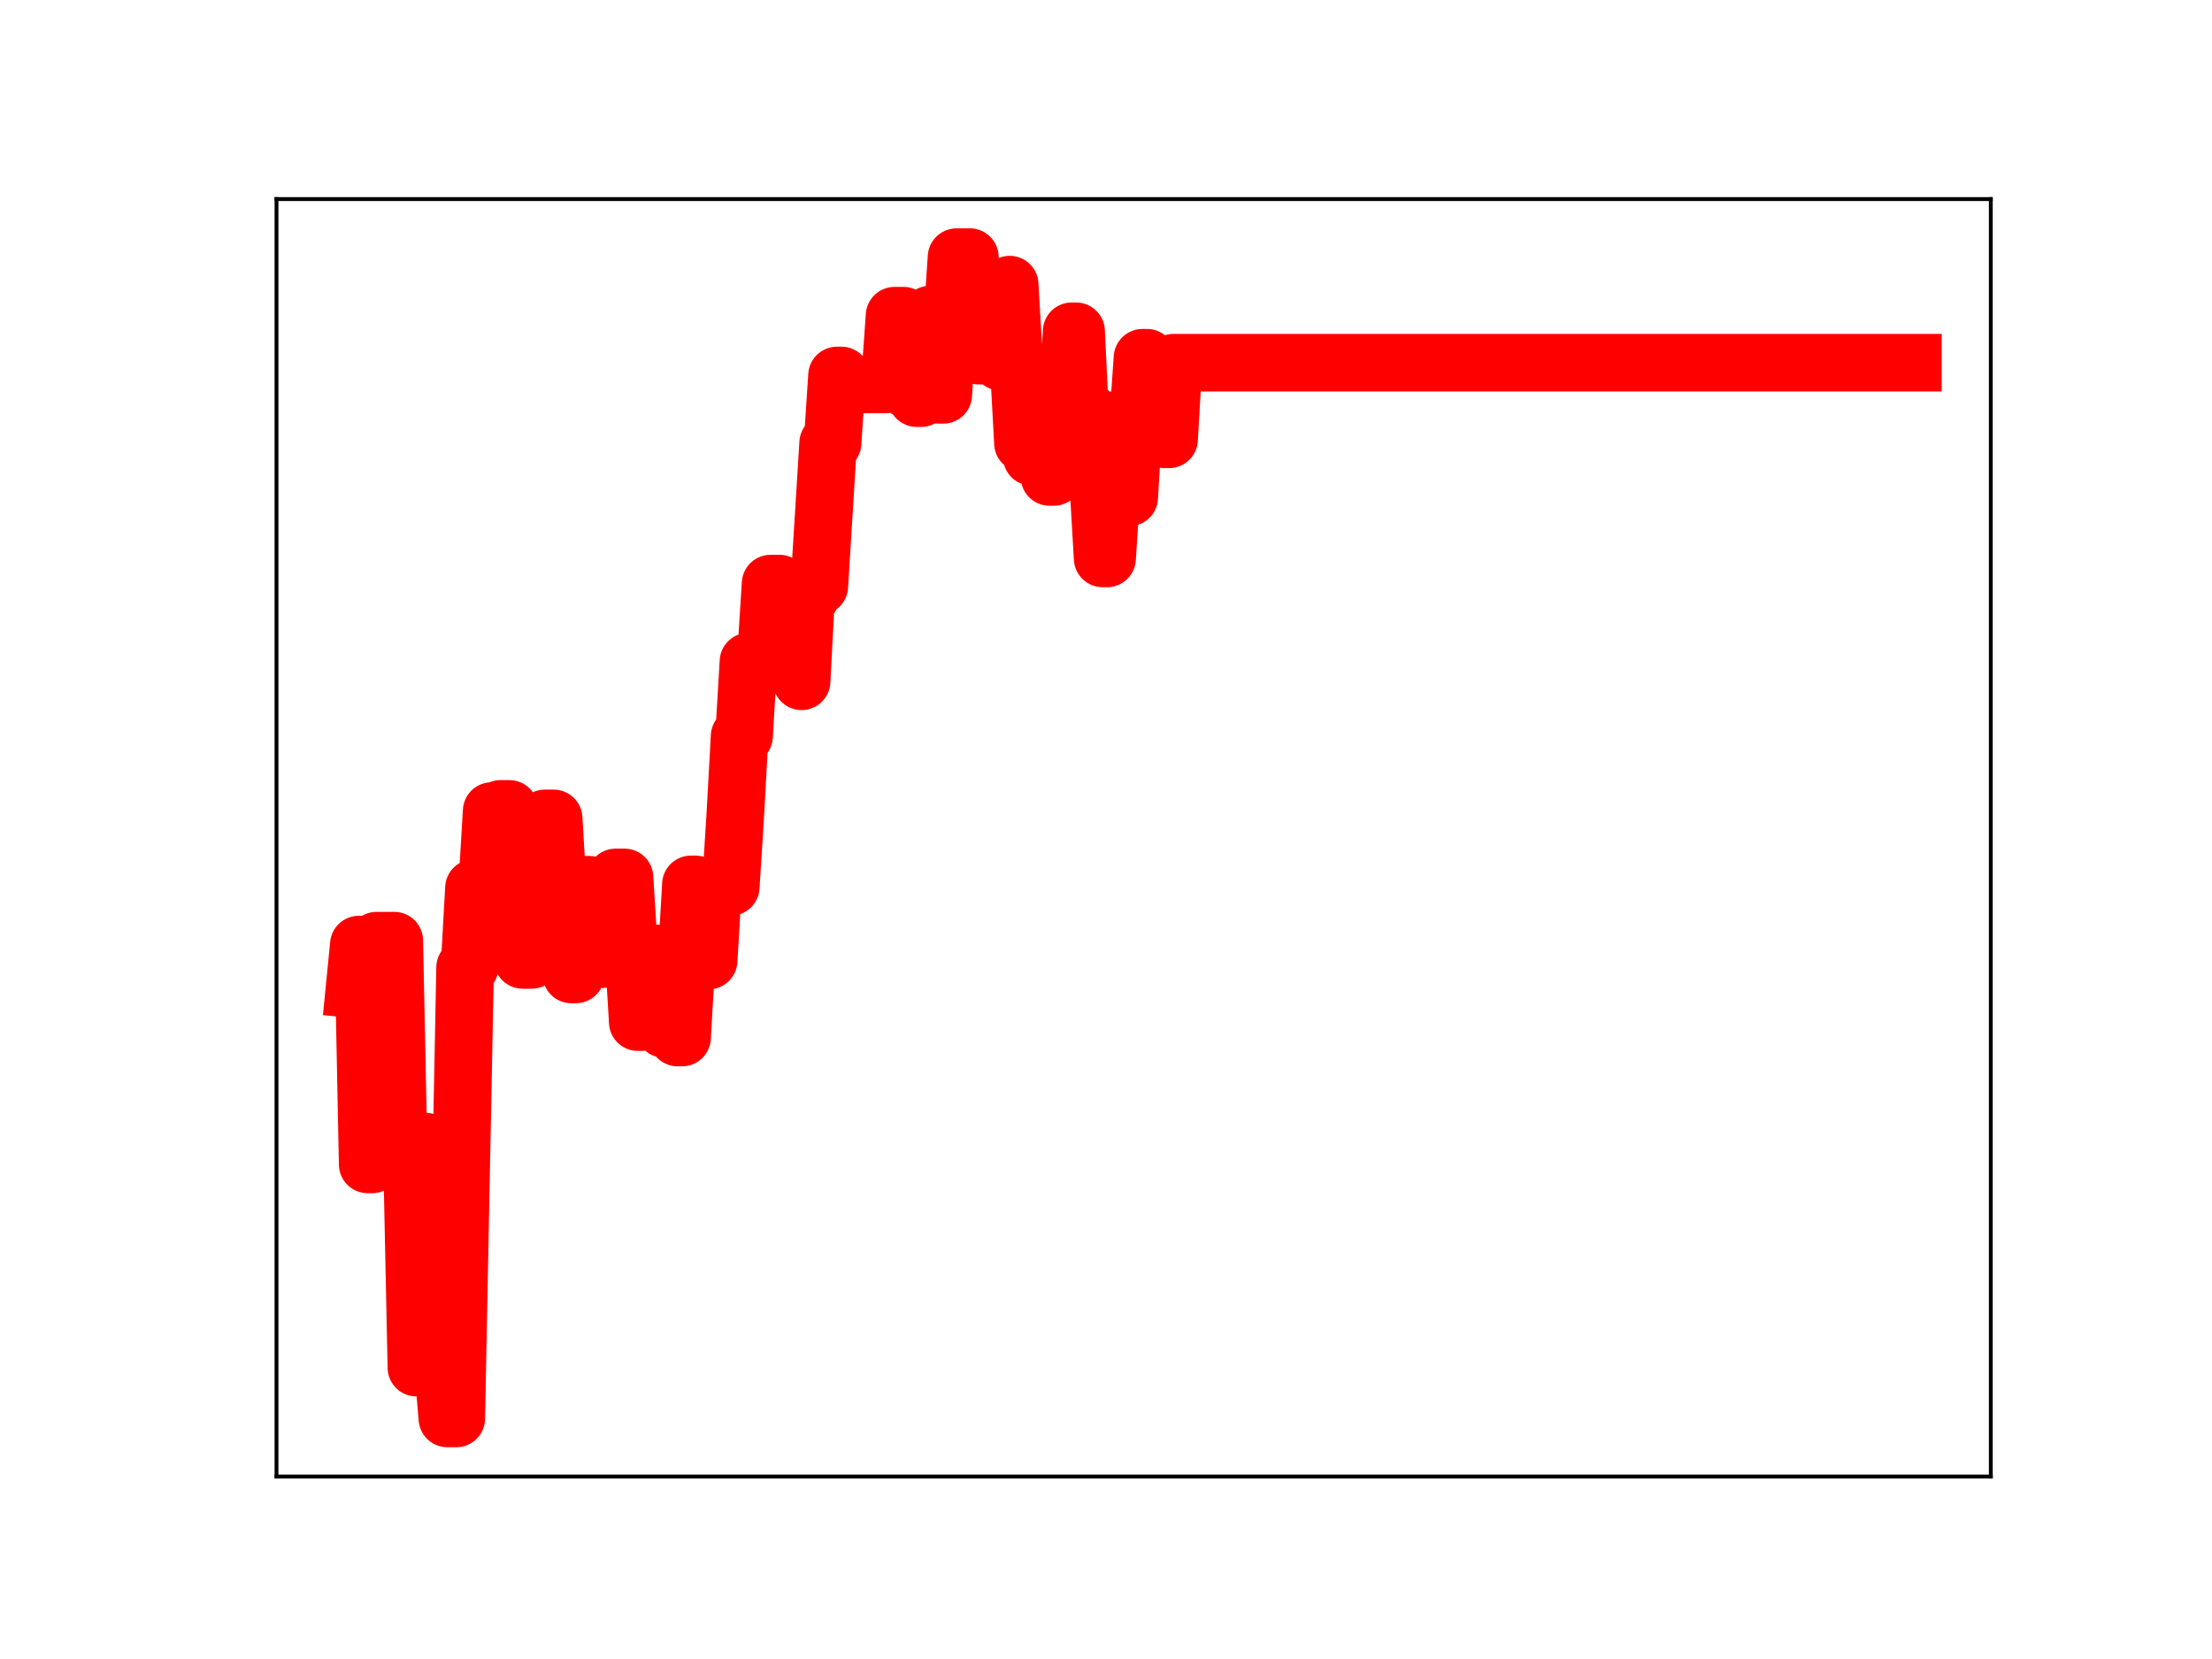 <?xml version="1.0" encoding="utf-8" standalone="no"?>
<!DOCTYPE svg PUBLIC "-//W3C//DTD SVG 1.1//EN"
  "http://www.w3.org/Graphics/SVG/1.1/DTD/svg11.dtd">
<!-- Created with matplotlib (https://matplotlib.org/) -->
<svg height="345.6pt" version="1.1" viewBox="0 0 460.8 345.6" width="460.8pt" xmlns="http://www.w3.org/2000/svg" xmlns:xlink="http://www.w3.org/1999/xlink">
 <defs>
  <style type="text/css">
*{stroke-linecap:butt;stroke-linejoin:round;}
  </style>
 </defs>
 <g id="figure_1">
  <g id="patch_1">
   <path d="M 0 345.6 
L 460.8 345.6 
L 460.8 0 
L 0 0 
z
" style="fill:#ffffff;"/>
  </g>
  <g id="axes_1">
   <g id="patch_2">
    <path d="M 57.6 307.584 
L 414.72 307.584 
L 414.72 41.472 
L 57.6 41.472 
z
" style="fill:#ffffff;"/>
   </g>
   <g id="line2d_1">
    <path clip-path="url(#pb8d135ad4d)" d="M 73.833 206.089 
L 74.755 196.77 
L 75.677 196.77 
L 76.6 242.564 
L 77.522 242.564 
L 78.444 195.961 
L 82.134 195.961 
L 83.056 240.825 
L 85.823 240.825 
L 86.745 284.902 
L 87.667 237.81 
L 88.59 237.81 
L 89.512 284.614 
L 92.279 284.614 
L 93.201 295.488 
L 95.046 295.488 
L 96.891 201.533 
L 97.813 201.533 
L 98.735 184.991 
L 99.658 184.991 
L 100.58 184.457 
L 101.502 184.457 
L 102.424 168.953 
L 103.347 168.953 
L 104.269 168.512 
L 106.114 168.512 
L 107.036 182.922 
L 107.958 182.922 
L 108.881 199.966 
L 110.725 199.966 
L 111.648 184.646 
L 112.57 184.646 
L 113.492 170.492 
L 115.337 170.492 
L 116.259 186.223 
L 118.104 186.223 
L 119.026 202.991 
L 119.948 202.991 
L 120.871 199.91 
L 121.793 184.312 
L 122.715 184.312 
L 123.638 199.811 
L 125.482 199.811 
L 126.405 198.84 
L 127.327 198.84 
L 128.249 182.784 
L 130.094 182.784 
L 131.016 197.636 
L 131.939 197.636 
L 132.861 212.919 
L 133.783 212.919 
L 134.705 198.966 
L 135.628 198.966 
L 136.55 198.626 
L 137.472 198.626 
L 138.395 214.377 
L 140.239 214.377 
L 141.162 216.136 
L 142.084 216.136 
L 143.929 184.239 
L 144.851 184.239 
L 145.773 200.103 
L 147.618 200.103 
L 148.54 184.752 
L 152.229 184.752 
L 153.152 170.183 
L 154.074 153.368 
L 154.996 153.368 
L 155.919 137.827 
L 157.763 137.827 
L 158.686 136.049 
L 159.608 136.049 
L 160.53 121.573 
L 162.375 121.573 
L 163.297 137.738 
L 164.22 137.738 
L 165.142 124.203 
L 166.064 124.203 
L 166.986 141.925 
L 167.909 124.333 
L 168.831 124.333 
L 169.753 122.117 
L 170.676 122.117 
L 172.52 92.286 
L 173.443 92.286 
L 174.365 78.221 
L 175.287 78.221 
L 176.21 80.082 
L 184.51 80.082 
L 185.433 78.634 
L 186.355 65.763 
L 188.2 65.763 
L 189.122 81.23 
L 190.044 81.23 
L 190.967 82.935 
L 191.889 82.935 
L 192.811 80.565 
L 193.734 65.531 
L 194.656 65.531 
L 195.578 82.248 
L 196.5 82.248 
L 197.423 67.053 
L 198.345 67.053 
L 199.267 53.568 
L 202.034 53.568 
L 202.957 68.855 
L 203.879 74.089 
L 204.801 74.089 
L 205.724 60.445 
L 207.568 60.445 
L 208.491 75.391 
L 209.413 75.391 
L 210.335 59.295 
L 211.258 75.361 
L 212.18 75.361 
L 213.102 92.329 
L 214.024 92.329 
L 214.947 95.176 
L 215.869 95.176 
L 216.791 82.451 
L 217.714 82.451 
L 218.636 99.352 
L 219.558 99.352 
L 220.481 84.35 
L 222.325 84.35 
L 223.248 69.014 
L 224.17 69.014 
L 225.092 88.365 
L 226.015 85.828 
L 226.937 85.828 
L 227.859 100.589 
L 228.781 100.589 
L 229.704 116.327 
L 230.626 116.327 
L 232.471 87.454 
L 233.393 87.454 
L 234.315 103.605 
L 235.238 103.605 
L 236.16 87.704 
L 237.082 87.704 
L 238.005 74.524 
L 238.927 74.524 
L 239.849 89.74 
L 241.694 89.74 
L 242.616 91.515 
L 243.539 91.515 
L 244.461 75.56 
L 398.487 75.56 
L 398.487 75.56 
" style="fill:none;stroke:#ff0000;stroke-linecap:square;stroke-width:12;"/>
    <defs>
     <path d="M 0 3 
C 0.796 3 1.559 2.684 2.121 2.121 
C 2.684 1.559 3 0.796 3 0 
C 3 -0.796 2.684 -1.559 2.121 -2.121 
C 1.559 -2.684 0.796 -3 0 -3 
C -0.796 -3 -1.559 -2.684 -2.121 -2.121 
C -2.684 -1.559 -3 -0.796 -3 0 
C -3 0.796 -2.684 1.559 -2.121 2.121 
C -1.559 2.684 -0.796 3 0 3 
z
" id="mc84612e37d" style="stroke:#ff0000;"/>
    </defs>
    <g clip-path="url(#pb8d135ad4d)">
     <use style="fill:#ff0000;stroke:#ff0000;" x="73.833" xlink:href="#mc84612e37d" y="206.089"/>
     <use style="fill:#ff0000;stroke:#ff0000;" x="74.755" xlink:href="#mc84612e37d" y="196.77"/>
     <use style="fill:#ff0000;stroke:#ff0000;" x="75.677" xlink:href="#mc84612e37d" y="196.77"/>
     <use style="fill:#ff0000;stroke:#ff0000;" x="76.6" xlink:href="#mc84612e37d" y="242.564"/>
     <use style="fill:#ff0000;stroke:#ff0000;" x="77.522" xlink:href="#mc84612e37d" y="242.564"/>
     <use style="fill:#ff0000;stroke:#ff0000;" x="78.444" xlink:href="#mc84612e37d" y="195.961"/>
     <use style="fill:#ff0000;stroke:#ff0000;" x="79.367" xlink:href="#mc84612e37d" y="195.961"/>
     <use style="fill:#ff0000;stroke:#ff0000;" x="80.289" xlink:href="#mc84612e37d" y="195.961"/>
     <use style="fill:#ff0000;stroke:#ff0000;" x="81.211" xlink:href="#mc84612e37d" y="195.961"/>
     <use style="fill:#ff0000;stroke:#ff0000;" x="82.134" xlink:href="#mc84612e37d" y="195.961"/>
     <use style="fill:#ff0000;stroke:#ff0000;" x="83.056" xlink:href="#mc84612e37d" y="240.825"/>
     <use style="fill:#ff0000;stroke:#ff0000;" x="83.978" xlink:href="#mc84612e37d" y="240.825"/>
     <use style="fill:#ff0000;stroke:#ff0000;" x="84.9" xlink:href="#mc84612e37d" y="240.825"/>
     <use style="fill:#ff0000;stroke:#ff0000;" x="85.823" xlink:href="#mc84612e37d" y="240.825"/>
     <use style="fill:#ff0000;stroke:#ff0000;" x="86.745" xlink:href="#mc84612e37d" y="284.902"/>
     <use style="fill:#ff0000;stroke:#ff0000;" x="87.667" xlink:href="#mc84612e37d" y="237.81"/>
     <use style="fill:#ff0000;stroke:#ff0000;" x="88.59" xlink:href="#mc84612e37d" y="237.81"/>
     <use style="fill:#ff0000;stroke:#ff0000;" x="89.512" xlink:href="#mc84612e37d" y="284.614"/>
     <use style="fill:#ff0000;stroke:#ff0000;" x="90.434" xlink:href="#mc84612e37d" y="284.614"/>
     <use style="fill:#ff0000;stroke:#ff0000;" x="91.357" xlink:href="#mc84612e37d" y="284.614"/>
     <use style="fill:#ff0000;stroke:#ff0000;" x="92.279" xlink:href="#mc84612e37d" y="284.614"/>
     <use style="fill:#ff0000;stroke:#ff0000;" x="93.201" xlink:href="#mc84612e37d" y="295.488"/>
     <use style="fill:#ff0000;stroke:#ff0000;" x="94.124" xlink:href="#mc84612e37d" y="295.488"/>
     <use style="fill:#ff0000;stroke:#ff0000;" x="95.046" xlink:href="#mc84612e37d" y="295.488"/>
     <use style="fill:#ff0000;stroke:#ff0000;" x="95.968" xlink:href="#mc84612e37d" y="249.773"/>
     <use style="fill:#ff0000;stroke:#ff0000;" x="96.891" xlink:href="#mc84612e37d" y="201.533"/>
     <use style="fill:#ff0000;stroke:#ff0000;" x="97.813" xlink:href="#mc84612e37d" y="201.533"/>
     <use style="fill:#ff0000;stroke:#ff0000;" x="98.735" xlink:href="#mc84612e37d" y="184.991"/>
     <use style="fill:#ff0000;stroke:#ff0000;" x="99.658" xlink:href="#mc84612e37d" y="184.991"/>
     <use style="fill:#ff0000;stroke:#ff0000;" x="100.58" xlink:href="#mc84612e37d" y="184.457"/>
     <use style="fill:#ff0000;stroke:#ff0000;" x="101.502" xlink:href="#mc84612e37d" y="184.457"/>
     <use style="fill:#ff0000;stroke:#ff0000;" x="102.424" xlink:href="#mc84612e37d" y="168.953"/>
     <use style="fill:#ff0000;stroke:#ff0000;" x="103.347" xlink:href="#mc84612e37d" y="168.953"/>
     <use style="fill:#ff0000;stroke:#ff0000;" x="104.269" xlink:href="#mc84612e37d" y="168.512"/>
     <use style="fill:#ff0000;stroke:#ff0000;" x="105.191" xlink:href="#mc84612e37d" y="168.512"/>
     <use style="fill:#ff0000;stroke:#ff0000;" x="106.114" xlink:href="#mc84612e37d" y="168.512"/>
     <use style="fill:#ff0000;stroke:#ff0000;" x="107.036" xlink:href="#mc84612e37d" y="182.922"/>
     <use style="fill:#ff0000;stroke:#ff0000;" x="107.958" xlink:href="#mc84612e37d" y="182.922"/>
     <use style="fill:#ff0000;stroke:#ff0000;" x="108.881" xlink:href="#mc84612e37d" y="199.966"/>
     <use style="fill:#ff0000;stroke:#ff0000;" x="109.803" xlink:href="#mc84612e37d" y="199.966"/>
     <use style="fill:#ff0000;stroke:#ff0000;" x="110.725" xlink:href="#mc84612e37d" y="199.966"/>
     <use style="fill:#ff0000;stroke:#ff0000;" x="111.648" xlink:href="#mc84612e37d" y="184.646"/>
     <use style="fill:#ff0000;stroke:#ff0000;" x="112.57" xlink:href="#mc84612e37d" y="184.646"/>
     <use style="fill:#ff0000;stroke:#ff0000;" x="113.492" xlink:href="#mc84612e37d" y="170.492"/>
     <use style="fill:#ff0000;stroke:#ff0000;" x="114.415" xlink:href="#mc84612e37d" y="170.492"/>
     <use style="fill:#ff0000;stroke:#ff0000;" x="115.337" xlink:href="#mc84612e37d" y="170.492"/>
     <use style="fill:#ff0000;stroke:#ff0000;" x="116.259" xlink:href="#mc84612e37d" y="186.223"/>
     <use style="fill:#ff0000;stroke:#ff0000;" x="117.181" xlink:href="#mc84612e37d" y="186.223"/>
     <use style="fill:#ff0000;stroke:#ff0000;" x="118.104" xlink:href="#mc84612e37d" y="186.223"/>
     <use style="fill:#ff0000;stroke:#ff0000;" x="119.026" xlink:href="#mc84612e37d" y="202.991"/>
     <use style="fill:#ff0000;stroke:#ff0000;" x="119.948" xlink:href="#mc84612e37d" y="202.991"/>
     <use style="fill:#ff0000;stroke:#ff0000;" x="120.871" xlink:href="#mc84612e37d" y="199.91"/>
     <use style="fill:#ff0000;stroke:#ff0000;" x="121.793" xlink:href="#mc84612e37d" y="184.312"/>
     <use style="fill:#ff0000;stroke:#ff0000;" x="122.715" xlink:href="#mc84612e37d" y="184.312"/>
     <use style="fill:#ff0000;stroke:#ff0000;" x="123.638" xlink:href="#mc84612e37d" y="199.811"/>
     <use style="fill:#ff0000;stroke:#ff0000;" x="124.56" xlink:href="#mc84612e37d" y="199.811"/>
     <use style="fill:#ff0000;stroke:#ff0000;" x="125.482" xlink:href="#mc84612e37d" y="199.811"/>
     <use style="fill:#ff0000;stroke:#ff0000;" x="126.405" xlink:href="#mc84612e37d" y="198.84"/>
     <use style="fill:#ff0000;stroke:#ff0000;" x="127.327" xlink:href="#mc84612e37d" y="198.84"/>
     <use style="fill:#ff0000;stroke:#ff0000;" x="128.249" xlink:href="#mc84612e37d" y="182.784"/>
     <use style="fill:#ff0000;stroke:#ff0000;" x="129.172" xlink:href="#mc84612e37d" y="182.784"/>
     <use style="fill:#ff0000;stroke:#ff0000;" x="130.094" xlink:href="#mc84612e37d" y="182.784"/>
     <use style="fill:#ff0000;stroke:#ff0000;" x="131.016" xlink:href="#mc84612e37d" y="197.636"/>
     <use style="fill:#ff0000;stroke:#ff0000;" x="131.939" xlink:href="#mc84612e37d" y="197.636"/>
     <use style="fill:#ff0000;stroke:#ff0000;" x="132.861" xlink:href="#mc84612e37d" y="212.919"/>
     <use style="fill:#ff0000;stroke:#ff0000;" x="133.783" xlink:href="#mc84612e37d" y="212.919"/>
     <use style="fill:#ff0000;stroke:#ff0000;" x="134.705" xlink:href="#mc84612e37d" y="198.966"/>
     <use style="fill:#ff0000;stroke:#ff0000;" x="135.628" xlink:href="#mc84612e37d" y="198.966"/>
     <use style="fill:#ff0000;stroke:#ff0000;" x="136.55" xlink:href="#mc84612e37d" y="198.626"/>
     <use style="fill:#ff0000;stroke:#ff0000;" x="137.472" xlink:href="#mc84612e37d" y="198.626"/>
     <use style="fill:#ff0000;stroke:#ff0000;" x="138.395" xlink:href="#mc84612e37d" y="214.377"/>
     <use style="fill:#ff0000;stroke:#ff0000;" x="139.317" xlink:href="#mc84612e37d" y="214.377"/>
     <use style="fill:#ff0000;stroke:#ff0000;" x="140.239" xlink:href="#mc84612e37d" y="214.377"/>
     <use style="fill:#ff0000;stroke:#ff0000;" x="141.162" xlink:href="#mc84612e37d" y="216.136"/>
     <use style="fill:#ff0000;stroke:#ff0000;" x="142.084" xlink:href="#mc84612e37d" y="216.136"/>
     <use style="fill:#ff0000;stroke:#ff0000;" x="143.006" xlink:href="#mc84612e37d" y="199.184"/>
     <use style="fill:#ff0000;stroke:#ff0000;" x="143.929" xlink:href="#mc84612e37d" y="184.239"/>
     <use style="fill:#ff0000;stroke:#ff0000;" x="144.851" xlink:href="#mc84612e37d" y="184.239"/>
     <use style="fill:#ff0000;stroke:#ff0000;" x="145.773" xlink:href="#mc84612e37d" y="200.103"/>
     <use style="fill:#ff0000;stroke:#ff0000;" x="146.696" xlink:href="#mc84612e37d" y="200.103"/>
     <use style="fill:#ff0000;stroke:#ff0000;" x="147.618" xlink:href="#mc84612e37d" y="200.103"/>
     <use style="fill:#ff0000;stroke:#ff0000;" x="148.54" xlink:href="#mc84612e37d" y="184.752"/>
     <use style="fill:#ff0000;stroke:#ff0000;" x="149.462" xlink:href="#mc84612e37d" y="184.752"/>
     <use style="fill:#ff0000;stroke:#ff0000;" x="150.385" xlink:href="#mc84612e37d" y="184.752"/>
     <use style="fill:#ff0000;stroke:#ff0000;" x="151.307" xlink:href="#mc84612e37d" y="184.752"/>
     <use style="fill:#ff0000;stroke:#ff0000;" x="152.229" xlink:href="#mc84612e37d" y="184.752"/>
     <use style="fill:#ff0000;stroke:#ff0000;" x="153.152" xlink:href="#mc84612e37d" y="170.183"/>
     <use style="fill:#ff0000;stroke:#ff0000;" x="154.074" xlink:href="#mc84612e37d" y="153.368"/>
     <use style="fill:#ff0000;stroke:#ff0000;" x="154.996" xlink:href="#mc84612e37d" y="153.368"/>
     <use style="fill:#ff0000;stroke:#ff0000;" x="155.919" xlink:href="#mc84612e37d" y="137.827"/>
     <use style="fill:#ff0000;stroke:#ff0000;" x="156.841" xlink:href="#mc84612e37d" y="137.827"/>
     <use style="fill:#ff0000;stroke:#ff0000;" x="157.763" xlink:href="#mc84612e37d" y="137.827"/>
     <use style="fill:#ff0000;stroke:#ff0000;" x="158.686" xlink:href="#mc84612e37d" y="136.049"/>
     <use style="fill:#ff0000;stroke:#ff0000;" x="159.608" xlink:href="#mc84612e37d" y="136.049"/>
     <use style="fill:#ff0000;stroke:#ff0000;" x="160.53" xlink:href="#mc84612e37d" y="121.573"/>
     <use style="fill:#ff0000;stroke:#ff0000;" x="161.453" xlink:href="#mc84612e37d" y="121.573"/>
     <use style="fill:#ff0000;stroke:#ff0000;" x="162.375" xlink:href="#mc84612e37d" y="121.573"/>
     <use style="fill:#ff0000;stroke:#ff0000;" x="163.297" xlink:href="#mc84612e37d" y="137.738"/>
     <use style="fill:#ff0000;stroke:#ff0000;" x="164.22" xlink:href="#mc84612e37d" y="137.738"/>
     <use style="fill:#ff0000;stroke:#ff0000;" x="165.142" xlink:href="#mc84612e37d" y="124.203"/>
     <use style="fill:#ff0000;stroke:#ff0000;" x="166.064" xlink:href="#mc84612e37d" y="124.203"/>
     <use style="fill:#ff0000;stroke:#ff0000;" x="166.986" xlink:href="#mc84612e37d" y="141.925"/>
     <use style="fill:#ff0000;stroke:#ff0000;" x="167.909" xlink:href="#mc84612e37d" y="124.333"/>
     <use style="fill:#ff0000;stroke:#ff0000;" x="168.831" xlink:href="#mc84612e37d" y="124.333"/>
     <use style="fill:#ff0000;stroke:#ff0000;" x="169.753" xlink:href="#mc84612e37d" y="122.117"/>
     <use style="fill:#ff0000;stroke:#ff0000;" x="170.676" xlink:href="#mc84612e37d" y="122.117"/>
     <use style="fill:#ff0000;stroke:#ff0000;" x="171.598" xlink:href="#mc84612e37d" y="107.704"/>
     <use style="fill:#ff0000;stroke:#ff0000;" x="172.52" xlink:href="#mc84612e37d" y="92.286"/>
     <use style="fill:#ff0000;stroke:#ff0000;" x="173.443" xlink:href="#mc84612e37d" y="92.286"/>
     <use style="fill:#ff0000;stroke:#ff0000;" x="174.365" xlink:href="#mc84612e37d" y="78.221"/>
     <use style="fill:#ff0000;stroke:#ff0000;" x="175.287" xlink:href="#mc84612e37d" y="78.221"/>
     <use style="fill:#ff0000;stroke:#ff0000;" x="176.21" xlink:href="#mc84612e37d" y="80.082"/>
     <use style="fill:#ff0000;stroke:#ff0000;" x="177.132" xlink:href="#mc84612e37d" y="80.082"/>
     <use style="fill:#ff0000;stroke:#ff0000;" x="178.054" xlink:href="#mc84612e37d" y="80.082"/>
     <use style="fill:#ff0000;stroke:#ff0000;" x="178.977" xlink:href="#mc84612e37d" y="80.082"/>
     <use style="fill:#ff0000;stroke:#ff0000;" x="179.899" xlink:href="#mc84612e37d" y="80.082"/>
     <use style="fill:#ff0000;stroke:#ff0000;" x="180.821" xlink:href="#mc84612e37d" y="80.082"/>
     <use style="fill:#ff0000;stroke:#ff0000;" x="181.743" xlink:href="#mc84612e37d" y="80.082"/>
     <use style="fill:#ff0000;stroke:#ff0000;" x="182.666" xlink:href="#mc84612e37d" y="80.082"/>
     <use style="fill:#ff0000;stroke:#ff0000;" x="183.588" xlink:href="#mc84612e37d" y="80.082"/>
     <use style="fill:#ff0000;stroke:#ff0000;" x="184.51" xlink:href="#mc84612e37d" y="80.082"/>
     <use style="fill:#ff0000;stroke:#ff0000;" x="185.433" xlink:href="#mc84612e37d" y="78.634"/>
     <use style="fill:#ff0000;stroke:#ff0000;" x="186.355" xlink:href="#mc84612e37d" y="65.763"/>
     <use style="fill:#ff0000;stroke:#ff0000;" x="187.277" xlink:href="#mc84612e37d" y="65.763"/>
     <use style="fill:#ff0000;stroke:#ff0000;" x="188.2" xlink:href="#mc84612e37d" y="65.763"/>
     <use style="fill:#ff0000;stroke:#ff0000;" x="189.122" xlink:href="#mc84612e37d" y="81.23"/>
     <use style="fill:#ff0000;stroke:#ff0000;" x="190.044" xlink:href="#mc84612e37d" y="81.23"/>
     <use style="fill:#ff0000;stroke:#ff0000;" x="190.967" xlink:href="#mc84612e37d" y="82.935"/>
     <use style="fill:#ff0000;stroke:#ff0000;" x="191.889" xlink:href="#mc84612e37d" y="82.935"/>
     <use style="fill:#ff0000;stroke:#ff0000;" x="192.811" xlink:href="#mc84612e37d" y="80.565"/>
     <use style="fill:#ff0000;stroke:#ff0000;" x="193.734" xlink:href="#mc84612e37d" y="65.531"/>
     <use style="fill:#ff0000;stroke:#ff0000;" x="194.656" xlink:href="#mc84612e37d" y="65.531"/>
     <use style="fill:#ff0000;stroke:#ff0000;" x="195.578" xlink:href="#mc84612e37d" y="82.248"/>
     <use style="fill:#ff0000;stroke:#ff0000;" x="196.5" xlink:href="#mc84612e37d" y="82.248"/>
     <use style="fill:#ff0000;stroke:#ff0000;" x="197.423" xlink:href="#mc84612e37d" y="67.053"/>
     <use style="fill:#ff0000;stroke:#ff0000;" x="198.345" xlink:href="#mc84612e37d" y="67.053"/>
     <use style="fill:#ff0000;stroke:#ff0000;" x="199.267" xlink:href="#mc84612e37d" y="53.568"/>
     <use style="fill:#ff0000;stroke:#ff0000;" x="200.19" xlink:href="#mc84612e37d" y="53.568"/>
     <use style="fill:#ff0000;stroke:#ff0000;" x="201.112" xlink:href="#mc84612e37d" y="53.568"/>
     <use style="fill:#ff0000;stroke:#ff0000;" x="202.034" xlink:href="#mc84612e37d" y="53.568"/>
     <use style="fill:#ff0000;stroke:#ff0000;" x="202.957" xlink:href="#mc84612e37d" y="68.855"/>
     <use style="fill:#ff0000;stroke:#ff0000;" x="203.879" xlink:href="#mc84612e37d" y="74.089"/>
     <use style="fill:#ff0000;stroke:#ff0000;" x="204.801" xlink:href="#mc84612e37d" y="74.089"/>
     <use style="fill:#ff0000;stroke:#ff0000;" x="205.724" xlink:href="#mc84612e37d" y="60.445"/>
     <use style="fill:#ff0000;stroke:#ff0000;" x="206.646" xlink:href="#mc84612e37d" y="60.445"/>
     <use style="fill:#ff0000;stroke:#ff0000;" x="207.568" xlink:href="#mc84612e37d" y="60.445"/>
     <use style="fill:#ff0000;stroke:#ff0000;" x="208.491" xlink:href="#mc84612e37d" y="75.391"/>
     <use style="fill:#ff0000;stroke:#ff0000;" x="209.413" xlink:href="#mc84612e37d" y="75.391"/>
     <use style="fill:#ff0000;stroke:#ff0000;" x="210.335" xlink:href="#mc84612e37d" y="59.295"/>
     <use style="fill:#ff0000;stroke:#ff0000;" x="211.258" xlink:href="#mc84612e37d" y="75.361"/>
     <use style="fill:#ff0000;stroke:#ff0000;" x="212.18" xlink:href="#mc84612e37d" y="75.361"/>
     <use style="fill:#ff0000;stroke:#ff0000;" x="213.102" xlink:href="#mc84612e37d" y="92.329"/>
     <use style="fill:#ff0000;stroke:#ff0000;" x="214.024" xlink:href="#mc84612e37d" y="92.329"/>
     <use style="fill:#ff0000;stroke:#ff0000;" x="214.947" xlink:href="#mc84612e37d" y="95.176"/>
     <use style="fill:#ff0000;stroke:#ff0000;" x="215.869" xlink:href="#mc84612e37d" y="95.176"/>
     <use style="fill:#ff0000;stroke:#ff0000;" x="216.791" xlink:href="#mc84612e37d" y="82.451"/>
     <use style="fill:#ff0000;stroke:#ff0000;" x="217.714" xlink:href="#mc84612e37d" y="82.451"/>
     <use style="fill:#ff0000;stroke:#ff0000;" x="218.636" xlink:href="#mc84612e37d" y="99.352"/>
     <use style="fill:#ff0000;stroke:#ff0000;" x="219.558" xlink:href="#mc84612e37d" y="99.352"/>
     <use style="fill:#ff0000;stroke:#ff0000;" x="220.481" xlink:href="#mc84612e37d" y="84.35"/>
     <use style="fill:#ff0000;stroke:#ff0000;" x="221.403" xlink:href="#mc84612e37d" y="84.35"/>
     <use style="fill:#ff0000;stroke:#ff0000;" x="222.325" xlink:href="#mc84612e37d" y="84.35"/>
     <use style="fill:#ff0000;stroke:#ff0000;" x="223.248" xlink:href="#mc84612e37d" y="69.014"/>
     <use style="fill:#ff0000;stroke:#ff0000;" x="224.17" xlink:href="#mc84612e37d" y="69.014"/>
     <use style="fill:#ff0000;stroke:#ff0000;" x="225.092" xlink:href="#mc84612e37d" y="88.365"/>
     <use style="fill:#ff0000;stroke:#ff0000;" x="226.015" xlink:href="#mc84612e37d" y="85.828"/>
     <use style="fill:#ff0000;stroke:#ff0000;" x="226.937" xlink:href="#mc84612e37d" y="85.828"/>
     <use style="fill:#ff0000;stroke:#ff0000;" x="227.859" xlink:href="#mc84612e37d" y="100.589"/>
     <use style="fill:#ff0000;stroke:#ff0000;" x="228.781" xlink:href="#mc84612e37d" y="100.589"/>
     <use style="fill:#ff0000;stroke:#ff0000;" x="229.704" xlink:href="#mc84612e37d" y="116.327"/>
     <use style="fill:#ff0000;stroke:#ff0000;" x="230.626" xlink:href="#mc84612e37d" y="116.327"/>
     <use style="fill:#ff0000;stroke:#ff0000;" x="231.548" xlink:href="#mc84612e37d" y="101.862"/>
     <use style="fill:#ff0000;stroke:#ff0000;" x="232.471" xlink:href="#mc84612e37d" y="87.454"/>
     <use style="fill:#ff0000;stroke:#ff0000;" x="233.393" xlink:href="#mc84612e37d" y="87.454"/>
     <use style="fill:#ff0000;stroke:#ff0000;" x="234.315" xlink:href="#mc84612e37d" y="103.605"/>
     <use style="fill:#ff0000;stroke:#ff0000;" x="235.238" xlink:href="#mc84612e37d" y="103.605"/>
     <use style="fill:#ff0000;stroke:#ff0000;" x="236.16" xlink:href="#mc84612e37d" y="87.704"/>
     <use style="fill:#ff0000;stroke:#ff0000;" x="237.082" xlink:href="#mc84612e37d" y="87.704"/>
     <use style="fill:#ff0000;stroke:#ff0000;" x="238.005" xlink:href="#mc84612e37d" y="74.524"/>
     <use style="fill:#ff0000;stroke:#ff0000;" x="238.927" xlink:href="#mc84612e37d" y="74.524"/>
     <use style="fill:#ff0000;stroke:#ff0000;" x="239.849" xlink:href="#mc84612e37d" y="89.74"/>
     <use style="fill:#ff0000;stroke:#ff0000;" x="240.772" xlink:href="#mc84612e37d" y="89.74"/>
     <use style="fill:#ff0000;stroke:#ff0000;" x="241.694" xlink:href="#mc84612e37d" y="89.74"/>
     <use style="fill:#ff0000;stroke:#ff0000;" x="242.616" xlink:href="#mc84612e37d" y="91.515"/>
     <use style="fill:#ff0000;stroke:#ff0000;" x="243.539" xlink:href="#mc84612e37d" y="91.515"/>
     <use style="fill:#ff0000;stroke:#ff0000;" x="244.461" xlink:href="#mc84612e37d" y="75.56"/>
     <use style="fill:#ff0000;stroke:#ff0000;" x="245.383" xlink:href="#mc84612e37d" y="75.56"/>
     <use style="fill:#ff0000;stroke:#ff0000;" x="246.305" xlink:href="#mc84612e37d" y="75.56"/>
     <use style="fill:#ff0000;stroke:#ff0000;" x="247.228" xlink:href="#mc84612e37d" y="75.56"/>
     <use style="fill:#ff0000;stroke:#ff0000;" x="248.15" xlink:href="#mc84612e37d" y="75.56"/>
     <use style="fill:#ff0000;stroke:#ff0000;" x="249.072" xlink:href="#mc84612e37d" y="75.56"/>
     <use style="fill:#ff0000;stroke:#ff0000;" x="249.995" xlink:href="#mc84612e37d" y="75.56"/>
     <use style="fill:#ff0000;stroke:#ff0000;" x="250.917" xlink:href="#mc84612e37d" y="75.56"/>
     <use style="fill:#ff0000;stroke:#ff0000;" x="251.839" xlink:href="#mc84612e37d" y="75.56"/>
     <use style="fill:#ff0000;stroke:#ff0000;" x="252.762" xlink:href="#mc84612e37d" y="75.56"/>
     <use style="fill:#ff0000;stroke:#ff0000;" x="253.684" xlink:href="#mc84612e37d" y="75.56"/>
     <use style="fill:#ff0000;stroke:#ff0000;" x="254.606" xlink:href="#mc84612e37d" y="75.56"/>
     <use style="fill:#ff0000;stroke:#ff0000;" x="255.529" xlink:href="#mc84612e37d" y="75.56"/>
     <use style="fill:#ff0000;stroke:#ff0000;" x="256.451" xlink:href="#mc84612e37d" y="75.56"/>
     <use style="fill:#ff0000;stroke:#ff0000;" x="257.373" xlink:href="#mc84612e37d" y="75.56"/>
     <use style="fill:#ff0000;stroke:#ff0000;" x="258.296" xlink:href="#mc84612e37d" y="75.56"/>
     <use style="fill:#ff0000;stroke:#ff0000;" x="259.218" xlink:href="#mc84612e37d" y="75.56"/>
     <use style="fill:#ff0000;stroke:#ff0000;" x="260.14" xlink:href="#mc84612e37d" y="75.56"/>
     <use style="fill:#ff0000;stroke:#ff0000;" x="261.062" xlink:href="#mc84612e37d" y="75.56"/>
     <use style="fill:#ff0000;stroke:#ff0000;" x="261.985" xlink:href="#mc84612e37d" y="75.56"/>
     <use style="fill:#ff0000;stroke:#ff0000;" x="262.907" xlink:href="#mc84612e37d" y="75.56"/>
     <use style="fill:#ff0000;stroke:#ff0000;" x="263.829" xlink:href="#mc84612e37d" y="75.56"/>
     <use style="fill:#ff0000;stroke:#ff0000;" x="264.752" xlink:href="#mc84612e37d" y="75.56"/>
     <use style="fill:#ff0000;stroke:#ff0000;" x="265.674" xlink:href="#mc84612e37d" y="75.56"/>
     <use style="fill:#ff0000;stroke:#ff0000;" x="266.596" xlink:href="#mc84612e37d" y="75.56"/>
     <use style="fill:#ff0000;stroke:#ff0000;" x="267.519" xlink:href="#mc84612e37d" y="75.56"/>
     <use style="fill:#ff0000;stroke:#ff0000;" x="268.441" xlink:href="#mc84612e37d" y="75.56"/>
     <use style="fill:#ff0000;stroke:#ff0000;" x="269.363" xlink:href="#mc84612e37d" y="75.56"/>
     <use style="fill:#ff0000;stroke:#ff0000;" x="270.286" xlink:href="#mc84612e37d" y="75.56"/>
     <use style="fill:#ff0000;stroke:#ff0000;" x="271.208" xlink:href="#mc84612e37d" y="75.56"/>
     <use style="fill:#ff0000;stroke:#ff0000;" x="272.13" xlink:href="#mc84612e37d" y="75.56"/>
     <use style="fill:#ff0000;stroke:#ff0000;" x="273.053" xlink:href="#mc84612e37d" y="75.56"/>
     <use style="fill:#ff0000;stroke:#ff0000;" x="273.975" xlink:href="#mc84612e37d" y="75.56"/>
     <use style="fill:#ff0000;stroke:#ff0000;" x="274.897" xlink:href="#mc84612e37d" y="75.56"/>
     <use style="fill:#ff0000;stroke:#ff0000;" x="275.82" xlink:href="#mc84612e37d" y="75.56"/>
     <use style="fill:#ff0000;stroke:#ff0000;" x="276.742" xlink:href="#mc84612e37d" y="75.56"/>
     <use style="fill:#ff0000;stroke:#ff0000;" x="277.664" xlink:href="#mc84612e37d" y="75.56"/>
     <use style="fill:#ff0000;stroke:#ff0000;" x="278.586" xlink:href="#mc84612e37d" y="75.56"/>
     <use style="fill:#ff0000;stroke:#ff0000;" x="279.509" xlink:href="#mc84612e37d" y="75.56"/>
     <use style="fill:#ff0000;stroke:#ff0000;" x="280.431" xlink:href="#mc84612e37d" y="75.56"/>
     <use style="fill:#ff0000;stroke:#ff0000;" x="281.353" xlink:href="#mc84612e37d" y="75.56"/>
     <use style="fill:#ff0000;stroke:#ff0000;" x="282.276" xlink:href="#mc84612e37d" y="75.56"/>
     <use style="fill:#ff0000;stroke:#ff0000;" x="283.198" xlink:href="#mc84612e37d" y="75.56"/>
     <use style="fill:#ff0000;stroke:#ff0000;" x="284.12" xlink:href="#mc84612e37d" y="75.56"/>
     <use style="fill:#ff0000;stroke:#ff0000;" x="285.043" xlink:href="#mc84612e37d" y="75.56"/>
     <use style="fill:#ff0000;stroke:#ff0000;" x="285.965" xlink:href="#mc84612e37d" y="75.56"/>
     <use style="fill:#ff0000;stroke:#ff0000;" x="286.887" xlink:href="#mc84612e37d" y="75.56"/>
     <use style="fill:#ff0000;stroke:#ff0000;" x="287.81" xlink:href="#mc84612e37d" y="75.56"/>
     <use style="fill:#ff0000;stroke:#ff0000;" x="288.732" xlink:href="#mc84612e37d" y="75.56"/>
     <use style="fill:#ff0000;stroke:#ff0000;" x="289.654" xlink:href="#mc84612e37d" y="75.56"/>
     <use style="fill:#ff0000;stroke:#ff0000;" x="290.577" xlink:href="#mc84612e37d" y="75.56"/>
     <use style="fill:#ff0000;stroke:#ff0000;" x="291.499" xlink:href="#mc84612e37d" y="75.56"/>
     <use style="fill:#ff0000;stroke:#ff0000;" x="292.421" xlink:href="#mc84612e37d" y="75.56"/>
     <use style="fill:#ff0000;stroke:#ff0000;" x="293.343" xlink:href="#mc84612e37d" y="75.56"/>
     <use style="fill:#ff0000;stroke:#ff0000;" x="294.266" xlink:href="#mc84612e37d" y="75.56"/>
     <use style="fill:#ff0000;stroke:#ff0000;" x="295.188" xlink:href="#mc84612e37d" y="75.56"/>
     <use style="fill:#ff0000;stroke:#ff0000;" x="296.11" xlink:href="#mc84612e37d" y="75.56"/>
     <use style="fill:#ff0000;stroke:#ff0000;" x="297.033" xlink:href="#mc84612e37d" y="75.56"/>
     <use style="fill:#ff0000;stroke:#ff0000;" x="297.955" xlink:href="#mc84612e37d" y="75.56"/>
     <use style="fill:#ff0000;stroke:#ff0000;" x="298.877" xlink:href="#mc84612e37d" y="75.56"/>
     <use style="fill:#ff0000;stroke:#ff0000;" x="299.8" xlink:href="#mc84612e37d" y="75.56"/>
     <use style="fill:#ff0000;stroke:#ff0000;" x="300.722" xlink:href="#mc84612e37d" y="75.56"/>
     <use style="fill:#ff0000;stroke:#ff0000;" x="301.644" xlink:href="#mc84612e37d" y="75.56"/>
     <use style="fill:#ff0000;stroke:#ff0000;" x="302.567" xlink:href="#mc84612e37d" y="75.56"/>
     <use style="fill:#ff0000;stroke:#ff0000;" x="303.489" xlink:href="#mc84612e37d" y="75.56"/>
     <use style="fill:#ff0000;stroke:#ff0000;" x="304.411" xlink:href="#mc84612e37d" y="75.56"/>
     <use style="fill:#ff0000;stroke:#ff0000;" x="305.334" xlink:href="#mc84612e37d" y="75.56"/>
     <use style="fill:#ff0000;stroke:#ff0000;" x="306.256" xlink:href="#mc84612e37d" y="75.56"/>
     <use style="fill:#ff0000;stroke:#ff0000;" x="307.178" xlink:href="#mc84612e37d" y="75.56"/>
     <use style="fill:#ff0000;stroke:#ff0000;" x="308.1" xlink:href="#mc84612e37d" y="75.56"/>
     <use style="fill:#ff0000;stroke:#ff0000;" x="309.023" xlink:href="#mc84612e37d" y="75.56"/>
     <use style="fill:#ff0000;stroke:#ff0000;" x="309.945" xlink:href="#mc84612e37d" y="75.56"/>
     <use style="fill:#ff0000;stroke:#ff0000;" x="310.867" xlink:href="#mc84612e37d" y="75.56"/>
     <use style="fill:#ff0000;stroke:#ff0000;" x="311.79" xlink:href="#mc84612e37d" y="75.56"/>
     <use style="fill:#ff0000;stroke:#ff0000;" x="312.712" xlink:href="#mc84612e37d" y="75.56"/>
     <use style="fill:#ff0000;stroke:#ff0000;" x="313.634" xlink:href="#mc84612e37d" y="75.56"/>
     <use style="fill:#ff0000;stroke:#ff0000;" x="314.557" xlink:href="#mc84612e37d" y="75.56"/>
     <use style="fill:#ff0000;stroke:#ff0000;" x="315.479" xlink:href="#mc84612e37d" y="75.56"/>
     <use style="fill:#ff0000;stroke:#ff0000;" x="316.401" xlink:href="#mc84612e37d" y="75.56"/>
     <use style="fill:#ff0000;stroke:#ff0000;" x="317.324" xlink:href="#mc84612e37d" y="75.56"/>
     <use style="fill:#ff0000;stroke:#ff0000;" x="318.246" xlink:href="#mc84612e37d" y="75.56"/>
     <use style="fill:#ff0000;stroke:#ff0000;" x="319.168" xlink:href="#mc84612e37d" y="75.56"/>
     <use style="fill:#ff0000;stroke:#ff0000;" x="320.091" xlink:href="#mc84612e37d" y="75.56"/>
     <use style="fill:#ff0000;stroke:#ff0000;" x="321.013" xlink:href="#mc84612e37d" y="75.56"/>
     <use style="fill:#ff0000;stroke:#ff0000;" x="321.935" xlink:href="#mc84612e37d" y="75.56"/>
     <use style="fill:#ff0000;stroke:#ff0000;" x="322.858" xlink:href="#mc84612e37d" y="75.56"/>
     <use style="fill:#ff0000;stroke:#ff0000;" x="323.78" xlink:href="#mc84612e37d" y="75.56"/>
     <use style="fill:#ff0000;stroke:#ff0000;" x="324.702" xlink:href="#mc84612e37d" y="75.56"/>
     <use style="fill:#ff0000;stroke:#ff0000;" x="325.624" xlink:href="#mc84612e37d" y="75.56"/>
     <use style="fill:#ff0000;stroke:#ff0000;" x="326.547" xlink:href="#mc84612e37d" y="75.56"/>
     <use style="fill:#ff0000;stroke:#ff0000;" x="327.469" xlink:href="#mc84612e37d" y="75.56"/>
     <use style="fill:#ff0000;stroke:#ff0000;" x="328.391" xlink:href="#mc84612e37d" y="75.56"/>
     <use style="fill:#ff0000;stroke:#ff0000;" x="329.314" xlink:href="#mc84612e37d" y="75.56"/>
     <use style="fill:#ff0000;stroke:#ff0000;" x="330.236" xlink:href="#mc84612e37d" y="75.56"/>
     <use style="fill:#ff0000;stroke:#ff0000;" x="331.158" xlink:href="#mc84612e37d" y="75.56"/>
     <use style="fill:#ff0000;stroke:#ff0000;" x="332.081" xlink:href="#mc84612e37d" y="75.56"/>
     <use style="fill:#ff0000;stroke:#ff0000;" x="333.003" xlink:href="#mc84612e37d" y="75.56"/>
     <use style="fill:#ff0000;stroke:#ff0000;" x="333.925" xlink:href="#mc84612e37d" y="75.56"/>
     <use style="fill:#ff0000;stroke:#ff0000;" x="334.848" xlink:href="#mc84612e37d" y="75.56"/>
     <use style="fill:#ff0000;stroke:#ff0000;" x="335.77" xlink:href="#mc84612e37d" y="75.56"/>
     <use style="fill:#ff0000;stroke:#ff0000;" x="336.692" xlink:href="#mc84612e37d" y="75.56"/>
     <use style="fill:#ff0000;stroke:#ff0000;" x="337.615" xlink:href="#mc84612e37d" y="75.56"/>
     <use style="fill:#ff0000;stroke:#ff0000;" x="338.537" xlink:href="#mc84612e37d" y="75.56"/>
     <use style="fill:#ff0000;stroke:#ff0000;" x="339.459" xlink:href="#mc84612e37d" y="75.56"/>
     <use style="fill:#ff0000;stroke:#ff0000;" x="340.381" xlink:href="#mc84612e37d" y="75.56"/>
     <use style="fill:#ff0000;stroke:#ff0000;" x="341.304" xlink:href="#mc84612e37d" y="75.56"/>
     <use style="fill:#ff0000;stroke:#ff0000;" x="342.226" xlink:href="#mc84612e37d" y="75.56"/>
     <use style="fill:#ff0000;stroke:#ff0000;" x="343.148" xlink:href="#mc84612e37d" y="75.56"/>
     <use style="fill:#ff0000;stroke:#ff0000;" x="344.071" xlink:href="#mc84612e37d" y="75.56"/>
     <use style="fill:#ff0000;stroke:#ff0000;" x="344.993" xlink:href="#mc84612e37d" y="75.56"/>
     <use style="fill:#ff0000;stroke:#ff0000;" x="345.915" xlink:href="#mc84612e37d" y="75.56"/>
     <use style="fill:#ff0000;stroke:#ff0000;" x="346.838" xlink:href="#mc84612e37d" y="75.56"/>
     <use style="fill:#ff0000;stroke:#ff0000;" x="347.76" xlink:href="#mc84612e37d" y="75.56"/>
     <use style="fill:#ff0000;stroke:#ff0000;" x="348.682" xlink:href="#mc84612e37d" y="75.56"/>
     <use style="fill:#ff0000;stroke:#ff0000;" x="349.605" xlink:href="#mc84612e37d" y="75.56"/>
     <use style="fill:#ff0000;stroke:#ff0000;" x="350.527" xlink:href="#mc84612e37d" y="75.56"/>
     <use style="fill:#ff0000;stroke:#ff0000;" x="351.449" xlink:href="#mc84612e37d" y="75.56"/>
     <use style="fill:#ff0000;stroke:#ff0000;" x="352.372" xlink:href="#mc84612e37d" y="75.56"/>
     <use style="fill:#ff0000;stroke:#ff0000;" x="353.294" xlink:href="#mc84612e37d" y="75.56"/>
     <use style="fill:#ff0000;stroke:#ff0000;" x="354.216" xlink:href="#mc84612e37d" y="75.56"/>
     <use style="fill:#ff0000;stroke:#ff0000;" x="355.139" xlink:href="#mc84612e37d" y="75.56"/>
     <use style="fill:#ff0000;stroke:#ff0000;" x="356.061" xlink:href="#mc84612e37d" y="75.56"/>
     <use style="fill:#ff0000;stroke:#ff0000;" x="356.983" xlink:href="#mc84612e37d" y="75.56"/>
     <use style="fill:#ff0000;stroke:#ff0000;" x="357.905" xlink:href="#mc84612e37d" y="75.56"/>
     <use style="fill:#ff0000;stroke:#ff0000;" x="358.828" xlink:href="#mc84612e37d" y="75.56"/>
     <use style="fill:#ff0000;stroke:#ff0000;" x="359.75" xlink:href="#mc84612e37d" y="75.56"/>
     <use style="fill:#ff0000;stroke:#ff0000;" x="360.672" xlink:href="#mc84612e37d" y="75.56"/>
     <use style="fill:#ff0000;stroke:#ff0000;" x="361.595" xlink:href="#mc84612e37d" y="75.56"/>
     <use style="fill:#ff0000;stroke:#ff0000;" x="362.517" xlink:href="#mc84612e37d" y="75.56"/>
     <use style="fill:#ff0000;stroke:#ff0000;" x="363.439" xlink:href="#mc84612e37d" y="75.56"/>
     <use style="fill:#ff0000;stroke:#ff0000;" x="364.362" xlink:href="#mc84612e37d" y="75.56"/>
     <use style="fill:#ff0000;stroke:#ff0000;" x="365.284" xlink:href="#mc84612e37d" y="75.56"/>
     <use style="fill:#ff0000;stroke:#ff0000;" x="366.206" xlink:href="#mc84612e37d" y="75.56"/>
     <use style="fill:#ff0000;stroke:#ff0000;" x="367.129" xlink:href="#mc84612e37d" y="75.56"/>
     <use style="fill:#ff0000;stroke:#ff0000;" x="368.051" xlink:href="#mc84612e37d" y="75.56"/>
     <use style="fill:#ff0000;stroke:#ff0000;" x="368.973" xlink:href="#mc84612e37d" y="75.56"/>
     <use style="fill:#ff0000;stroke:#ff0000;" x="369.896" xlink:href="#mc84612e37d" y="75.56"/>
     <use style="fill:#ff0000;stroke:#ff0000;" x="370.818" xlink:href="#mc84612e37d" y="75.56"/>
     <use style="fill:#ff0000;stroke:#ff0000;" x="371.74" xlink:href="#mc84612e37d" y="75.56"/>
     <use style="fill:#ff0000;stroke:#ff0000;" x="372.662" xlink:href="#mc84612e37d" y="75.56"/>
     <use style="fill:#ff0000;stroke:#ff0000;" x="373.585" xlink:href="#mc84612e37d" y="75.56"/>
     <use style="fill:#ff0000;stroke:#ff0000;" x="374.507" xlink:href="#mc84612e37d" y="75.56"/>
     <use style="fill:#ff0000;stroke:#ff0000;" x="375.429" xlink:href="#mc84612e37d" y="75.56"/>
     <use style="fill:#ff0000;stroke:#ff0000;" x="376.352" xlink:href="#mc84612e37d" y="75.56"/>
     <use style="fill:#ff0000;stroke:#ff0000;" x="377.274" xlink:href="#mc84612e37d" y="75.56"/>
     <use style="fill:#ff0000;stroke:#ff0000;" x="378.196" xlink:href="#mc84612e37d" y="75.56"/>
     <use style="fill:#ff0000;stroke:#ff0000;" x="379.119" xlink:href="#mc84612e37d" y="75.56"/>
     <use style="fill:#ff0000;stroke:#ff0000;" x="380.041" xlink:href="#mc84612e37d" y="75.56"/>
     <use style="fill:#ff0000;stroke:#ff0000;" x="380.963" xlink:href="#mc84612e37d" y="75.56"/>
     <use style="fill:#ff0000;stroke:#ff0000;" x="381.886" xlink:href="#mc84612e37d" y="75.56"/>
     <use style="fill:#ff0000;stroke:#ff0000;" x="382.808" xlink:href="#mc84612e37d" y="75.56"/>
     <use style="fill:#ff0000;stroke:#ff0000;" x="383.73" xlink:href="#mc84612e37d" y="75.56"/>
     <use style="fill:#ff0000;stroke:#ff0000;" x="384.653" xlink:href="#mc84612e37d" y="75.56"/>
     <use style="fill:#ff0000;stroke:#ff0000;" x="385.575" xlink:href="#mc84612e37d" y="75.56"/>
     <use style="fill:#ff0000;stroke:#ff0000;" x="386.497" xlink:href="#mc84612e37d" y="75.56"/>
     <use style="fill:#ff0000;stroke:#ff0000;" x="387.42" xlink:href="#mc84612e37d" y="75.56"/>
     <use style="fill:#ff0000;stroke:#ff0000;" x="388.342" xlink:href="#mc84612e37d" y="75.56"/>
     <use style="fill:#ff0000;stroke:#ff0000;" x="389.264" xlink:href="#mc84612e37d" y="75.56"/>
     <use style="fill:#ff0000;stroke:#ff0000;" x="390.186" xlink:href="#mc84612e37d" y="75.56"/>
     <use style="fill:#ff0000;stroke:#ff0000;" x="391.109" xlink:href="#mc84612e37d" y="75.56"/>
     <use style="fill:#ff0000;stroke:#ff0000;" x="392.031" xlink:href="#mc84612e37d" y="75.56"/>
     <use style="fill:#ff0000;stroke:#ff0000;" x="392.953" xlink:href="#mc84612e37d" y="75.56"/>
     <use style="fill:#ff0000;stroke:#ff0000;" x="393.876" xlink:href="#mc84612e37d" y="75.56"/>
     <use style="fill:#ff0000;stroke:#ff0000;" x="394.798" xlink:href="#mc84612e37d" y="75.56"/>
     <use style="fill:#ff0000;stroke:#ff0000;" x="395.72" xlink:href="#mc84612e37d" y="75.56"/>
     <use style="fill:#ff0000;stroke:#ff0000;" x="396.643" xlink:href="#mc84612e37d" y="75.56"/>
     <use style="fill:#ff0000;stroke:#ff0000;" x="397.565" xlink:href="#mc84612e37d" y="75.56"/>
     <use style="fill:#ff0000;stroke:#ff0000;" x="398.487" xlink:href="#mc84612e37d" y="75.56"/>
    </g>
   </g>
   <g id="patch_3">
    <path d="M 57.6 307.584 
L 57.6 41.472 
" style="fill:none;stroke:#000000;stroke-linecap:square;stroke-linejoin:miter;stroke-width:0.8;"/>
   </g>
   <g id="patch_4">
    <path d="M 414.72 307.584 
L 414.72 41.472 
" style="fill:none;stroke:#000000;stroke-linecap:square;stroke-linejoin:miter;stroke-width:0.8;"/>
   </g>
   <g id="patch_5">
    <path d="M 57.6 307.584 
L 414.72 307.584 
" style="fill:none;stroke:#000000;stroke-linecap:square;stroke-linejoin:miter;stroke-width:0.8;"/>
   </g>
   <g id="patch_6">
    <path d="M 57.6 41.472 
L 414.72 41.472 
" style="fill:none;stroke:#000000;stroke-linecap:square;stroke-linejoin:miter;stroke-width:0.8;"/>
   </g>
  </g>
 </g>
 <defs>
  <clipPath id="pb8d135ad4d">
   <rect height="266.112" width="357.12" x="57.6" y="41.472"/>
  </clipPath>
 </defs>
</svg>
